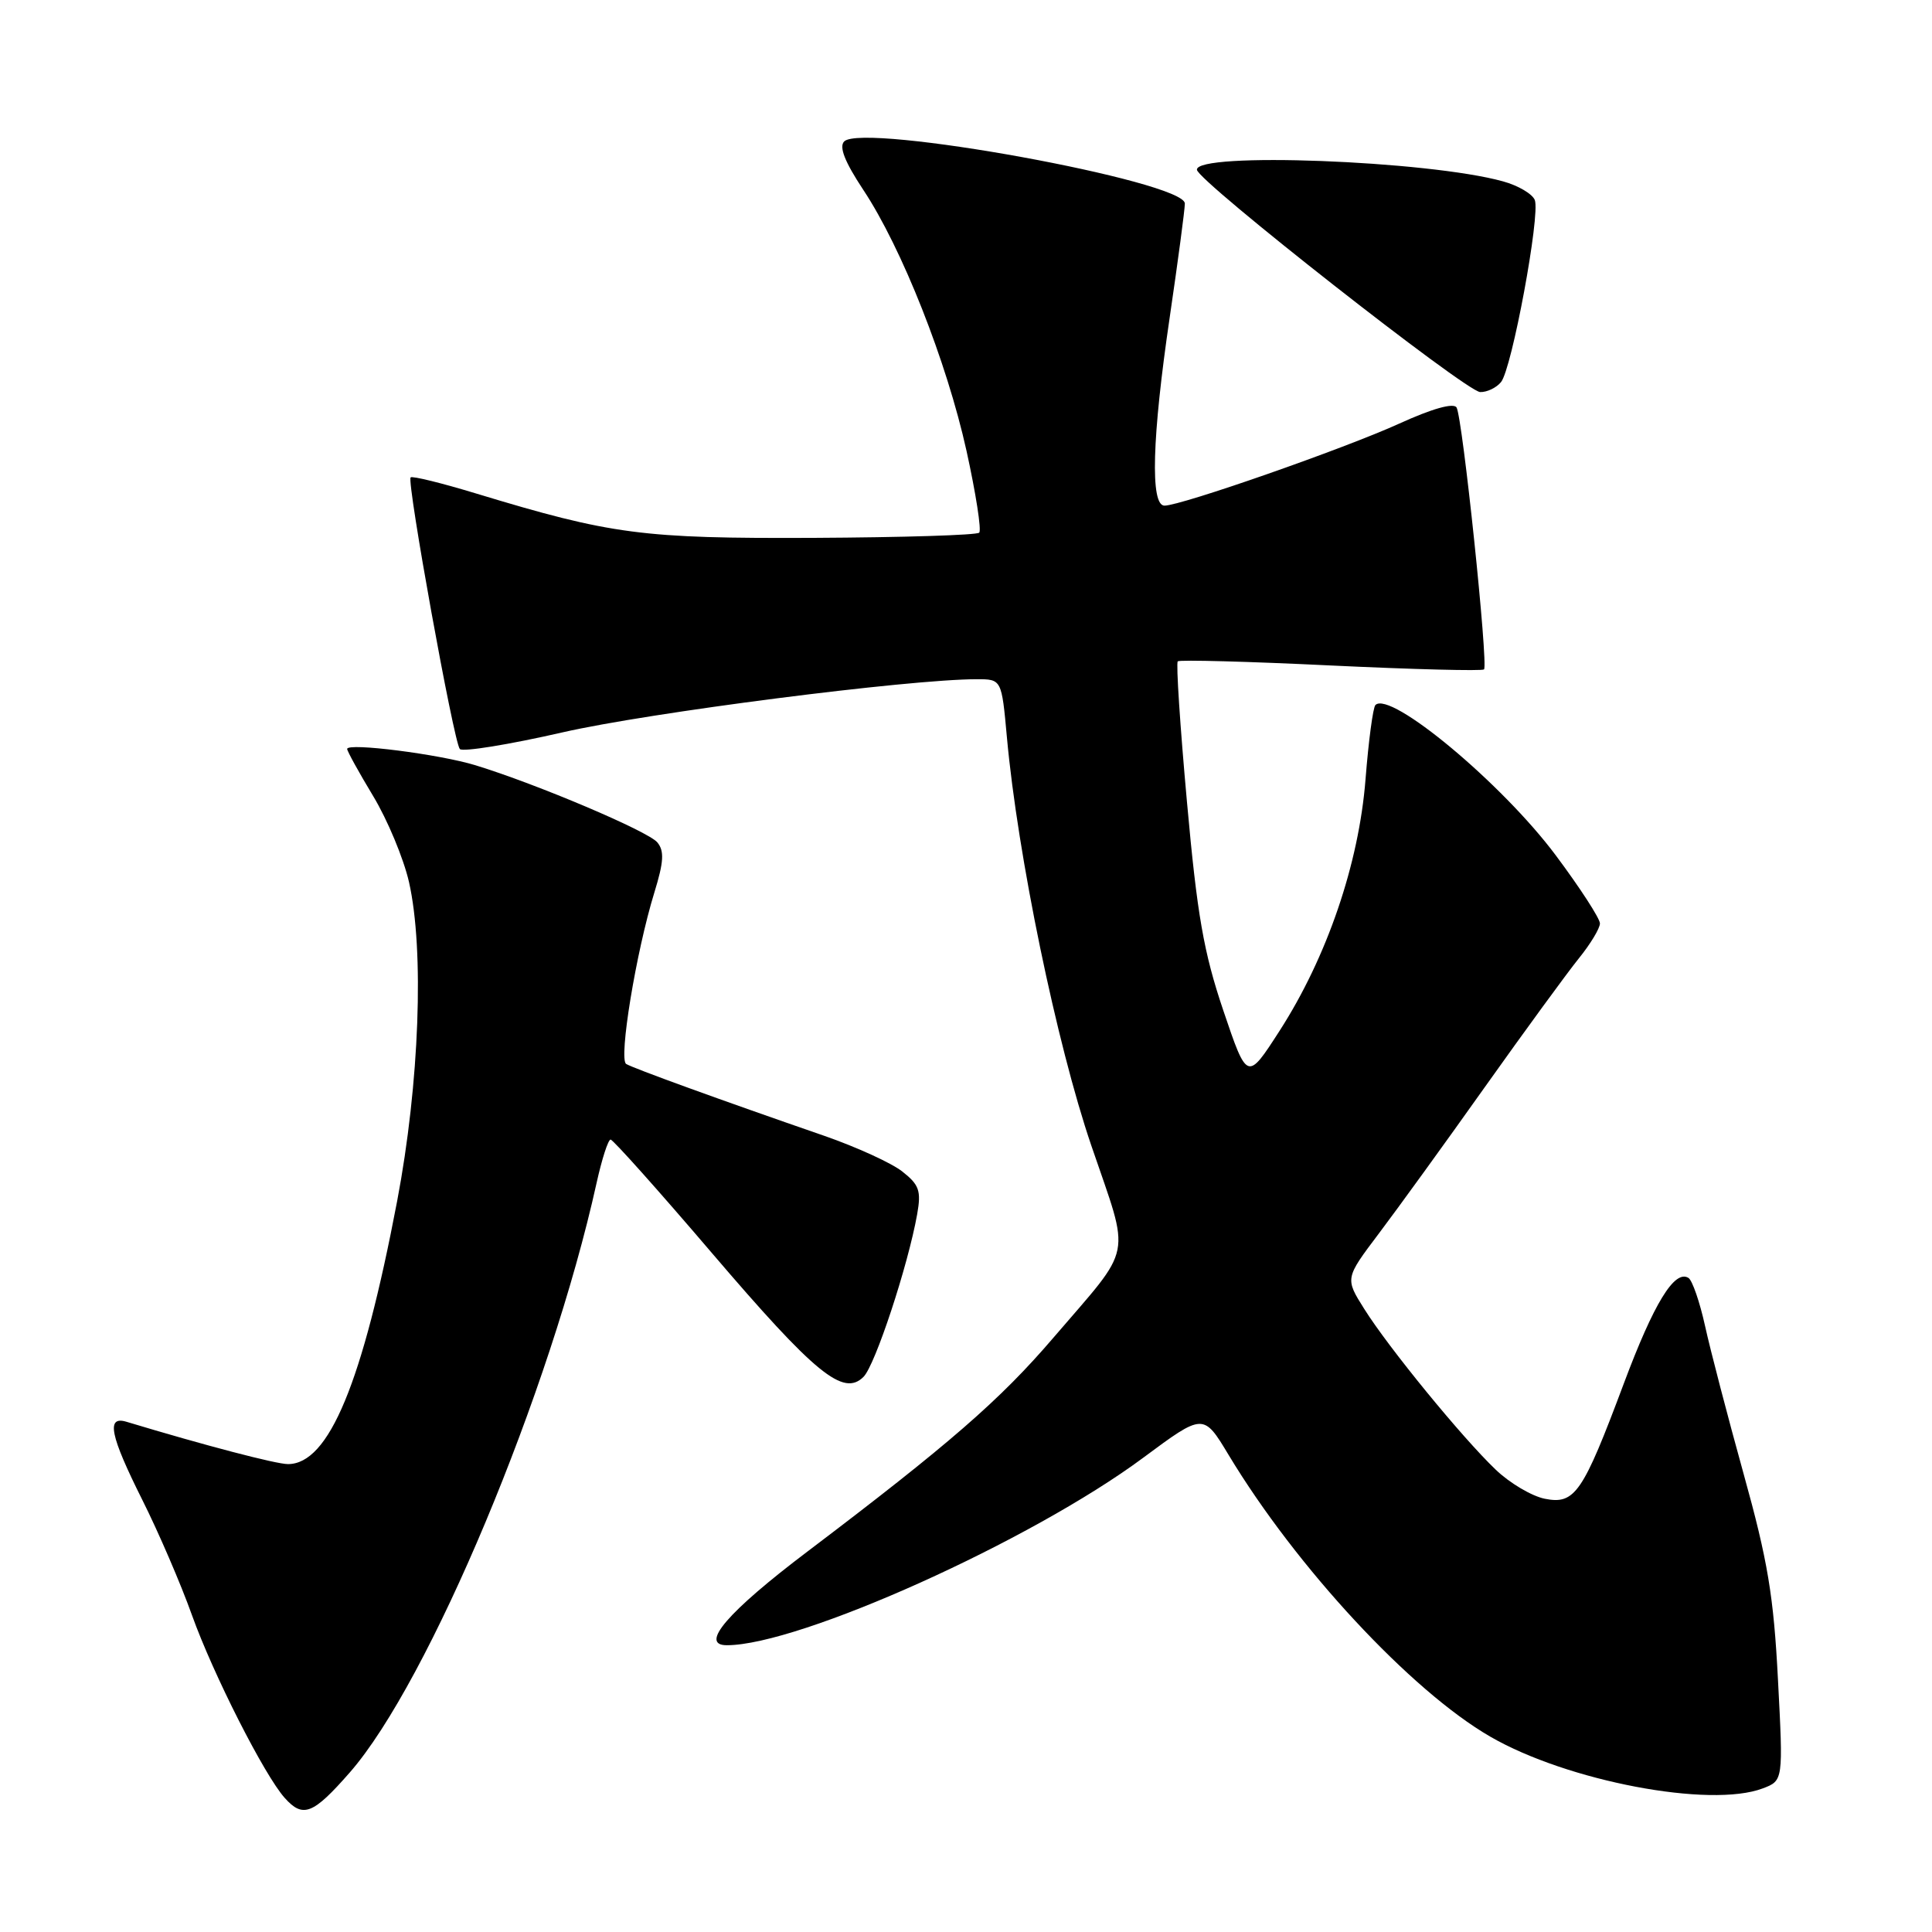 <?xml version="1.0" encoding="UTF-8" standalone="no"?>
<!DOCTYPE svg PUBLIC "-//W3C//DTD SVG 1.1//EN" "http://www.w3.org/Graphics/SVG/1.1/DTD/svg11.dtd" >
<svg xmlns="http://www.w3.org/2000/svg" xmlns:xlink="http://www.w3.org/1999/xlink" version="1.1" viewBox="0 0 256 256">
 <g >
 <path fill="currentColor"
d=" M 46.35 234.86 C 56.83 222.88 72.95 184.37 79.05 156.75 C 79.75 153.59 80.58 151.00 80.91 151.00 C 81.23 151.01 87.27 157.76 94.32 166.02 C 108.04 182.07 111.75 185.10 114.42 182.44 C 115.97 180.89 120.32 167.69 121.53 160.89 C 122.08 157.79 121.80 156.99 119.57 155.24 C 118.15 154.11 113.50 151.99 109.24 150.51 C 95.24 145.67 83.88 141.54 82.97 140.98 C 81.95 140.35 84.28 126.14 86.70 118.28 C 87.96 114.19 88.04 112.76 87.10 111.62 C 85.87 110.14 71.13 103.89 63.00 101.40 C 58.19 99.93 46.00 98.38 46.00 99.24 C 46.00 99.53 47.55 102.34 49.45 105.49 C 51.35 108.64 53.48 113.76 54.19 116.86 C 56.24 125.88 55.58 143.58 52.62 159.17 C 48.03 183.28 43.58 194.00 38.16 194.00 C 36.59 194.00 27.22 191.55 16.75 188.39 C 14.04 187.58 14.58 190.20 18.87 198.77 C 21.00 203.02 23.96 209.88 25.43 214.00 C 28.24 221.84 35.04 235.25 37.74 238.25 C 40.15 240.94 41.48 240.42 46.35 234.86 Z  M 233.58 236.97 C 236.29 235.94 236.29 235.94 235.59 222.56 C 235.02 211.49 234.24 206.80 231.05 195.34 C 228.94 187.73 226.63 178.89 225.93 175.70 C 225.23 172.52 224.24 169.65 223.73 169.33 C 221.89 168.19 219.14 172.69 215.15 183.36 C 209.72 197.87 208.68 199.39 204.68 198.59 C 202.96 198.24 200.03 196.51 198.18 194.73 C 193.73 190.48 183.97 178.55 180.77 173.44 C 178.22 169.39 178.22 169.39 182.71 163.44 C 185.18 160.17 191.51 151.43 196.78 144.00 C 202.06 136.57 207.64 128.93 209.18 127.02 C 210.73 125.11 212.00 123.01 212.00 122.36 C 212.00 121.71 209.37 117.65 206.15 113.34 C 199.06 103.83 184.21 91.46 182.25 93.42 C 181.93 93.74 181.34 98.16 180.94 103.25 C 180.06 114.46 175.83 126.83 169.55 136.59 C 165.26 143.25 165.26 143.25 162.09 133.88 C 159.49 126.17 158.63 121.26 157.28 106.27 C 156.37 96.24 155.82 87.86 156.06 87.63 C 156.30 87.41 165.43 87.65 176.35 88.18 C 187.27 88.70 196.40 88.93 196.64 88.70 C 197.23 88.10 193.79 55.27 193.00 53.99 C 192.60 53.35 189.78 54.14 185.43 56.12 C 178.14 59.44 156.51 67.00 154.30 67.00 C 152.39 67.00 152.65 57.96 155.00 42.00 C 156.09 34.58 156.99 27.81 157.00 26.97 C 157.00 24.01 114.36 16.24 111.86 18.74 C 111.15 19.45 111.94 21.45 114.38 25.14 C 119.51 32.87 125.45 47.92 128.07 59.75 C 129.31 65.39 130.07 70.26 129.75 70.58 C 129.43 70.91 119.57 71.21 107.83 71.27 C 85.10 71.37 81.05 70.84 63.15 65.41 C 58.55 64.01 54.62 63.04 54.41 63.26 C 53.87 63.80 60.12 98.35 60.93 99.25 C 61.30 99.66 67.43 98.67 74.55 97.04 C 86.00 94.42 120.44 90.00 129.42 90.00 C 132.72 90.00 132.72 90.00 133.42 97.69 C 134.84 113.30 140.01 138.34 144.61 151.81 C 149.83 167.12 150.30 164.75 139.55 177.29 C 132.50 185.52 125.74 191.39 107.00 205.58 C 96.42 213.58 92.62 218.00 96.31 218.00 C 105.93 218.00 136.64 204.17 151.48 193.16 C 159.46 187.24 159.46 187.24 162.80 192.79 C 171.78 207.69 186.96 224.04 197.46 230.11 C 207.67 236.02 226.61 239.62 233.58 236.97 Z  M 198.89 50.63 C 200.33 48.90 204.12 28.48 203.37 26.51 C 203.06 25.70 201.16 24.58 199.15 24.03 C 189.21 21.27 158.37 20.11 158.60 22.50 C 158.74 24.02 194.26 51.89 196.13 51.95 C 197.02 51.98 198.27 51.39 198.89 50.63 Z "/>
</g>
</svg>